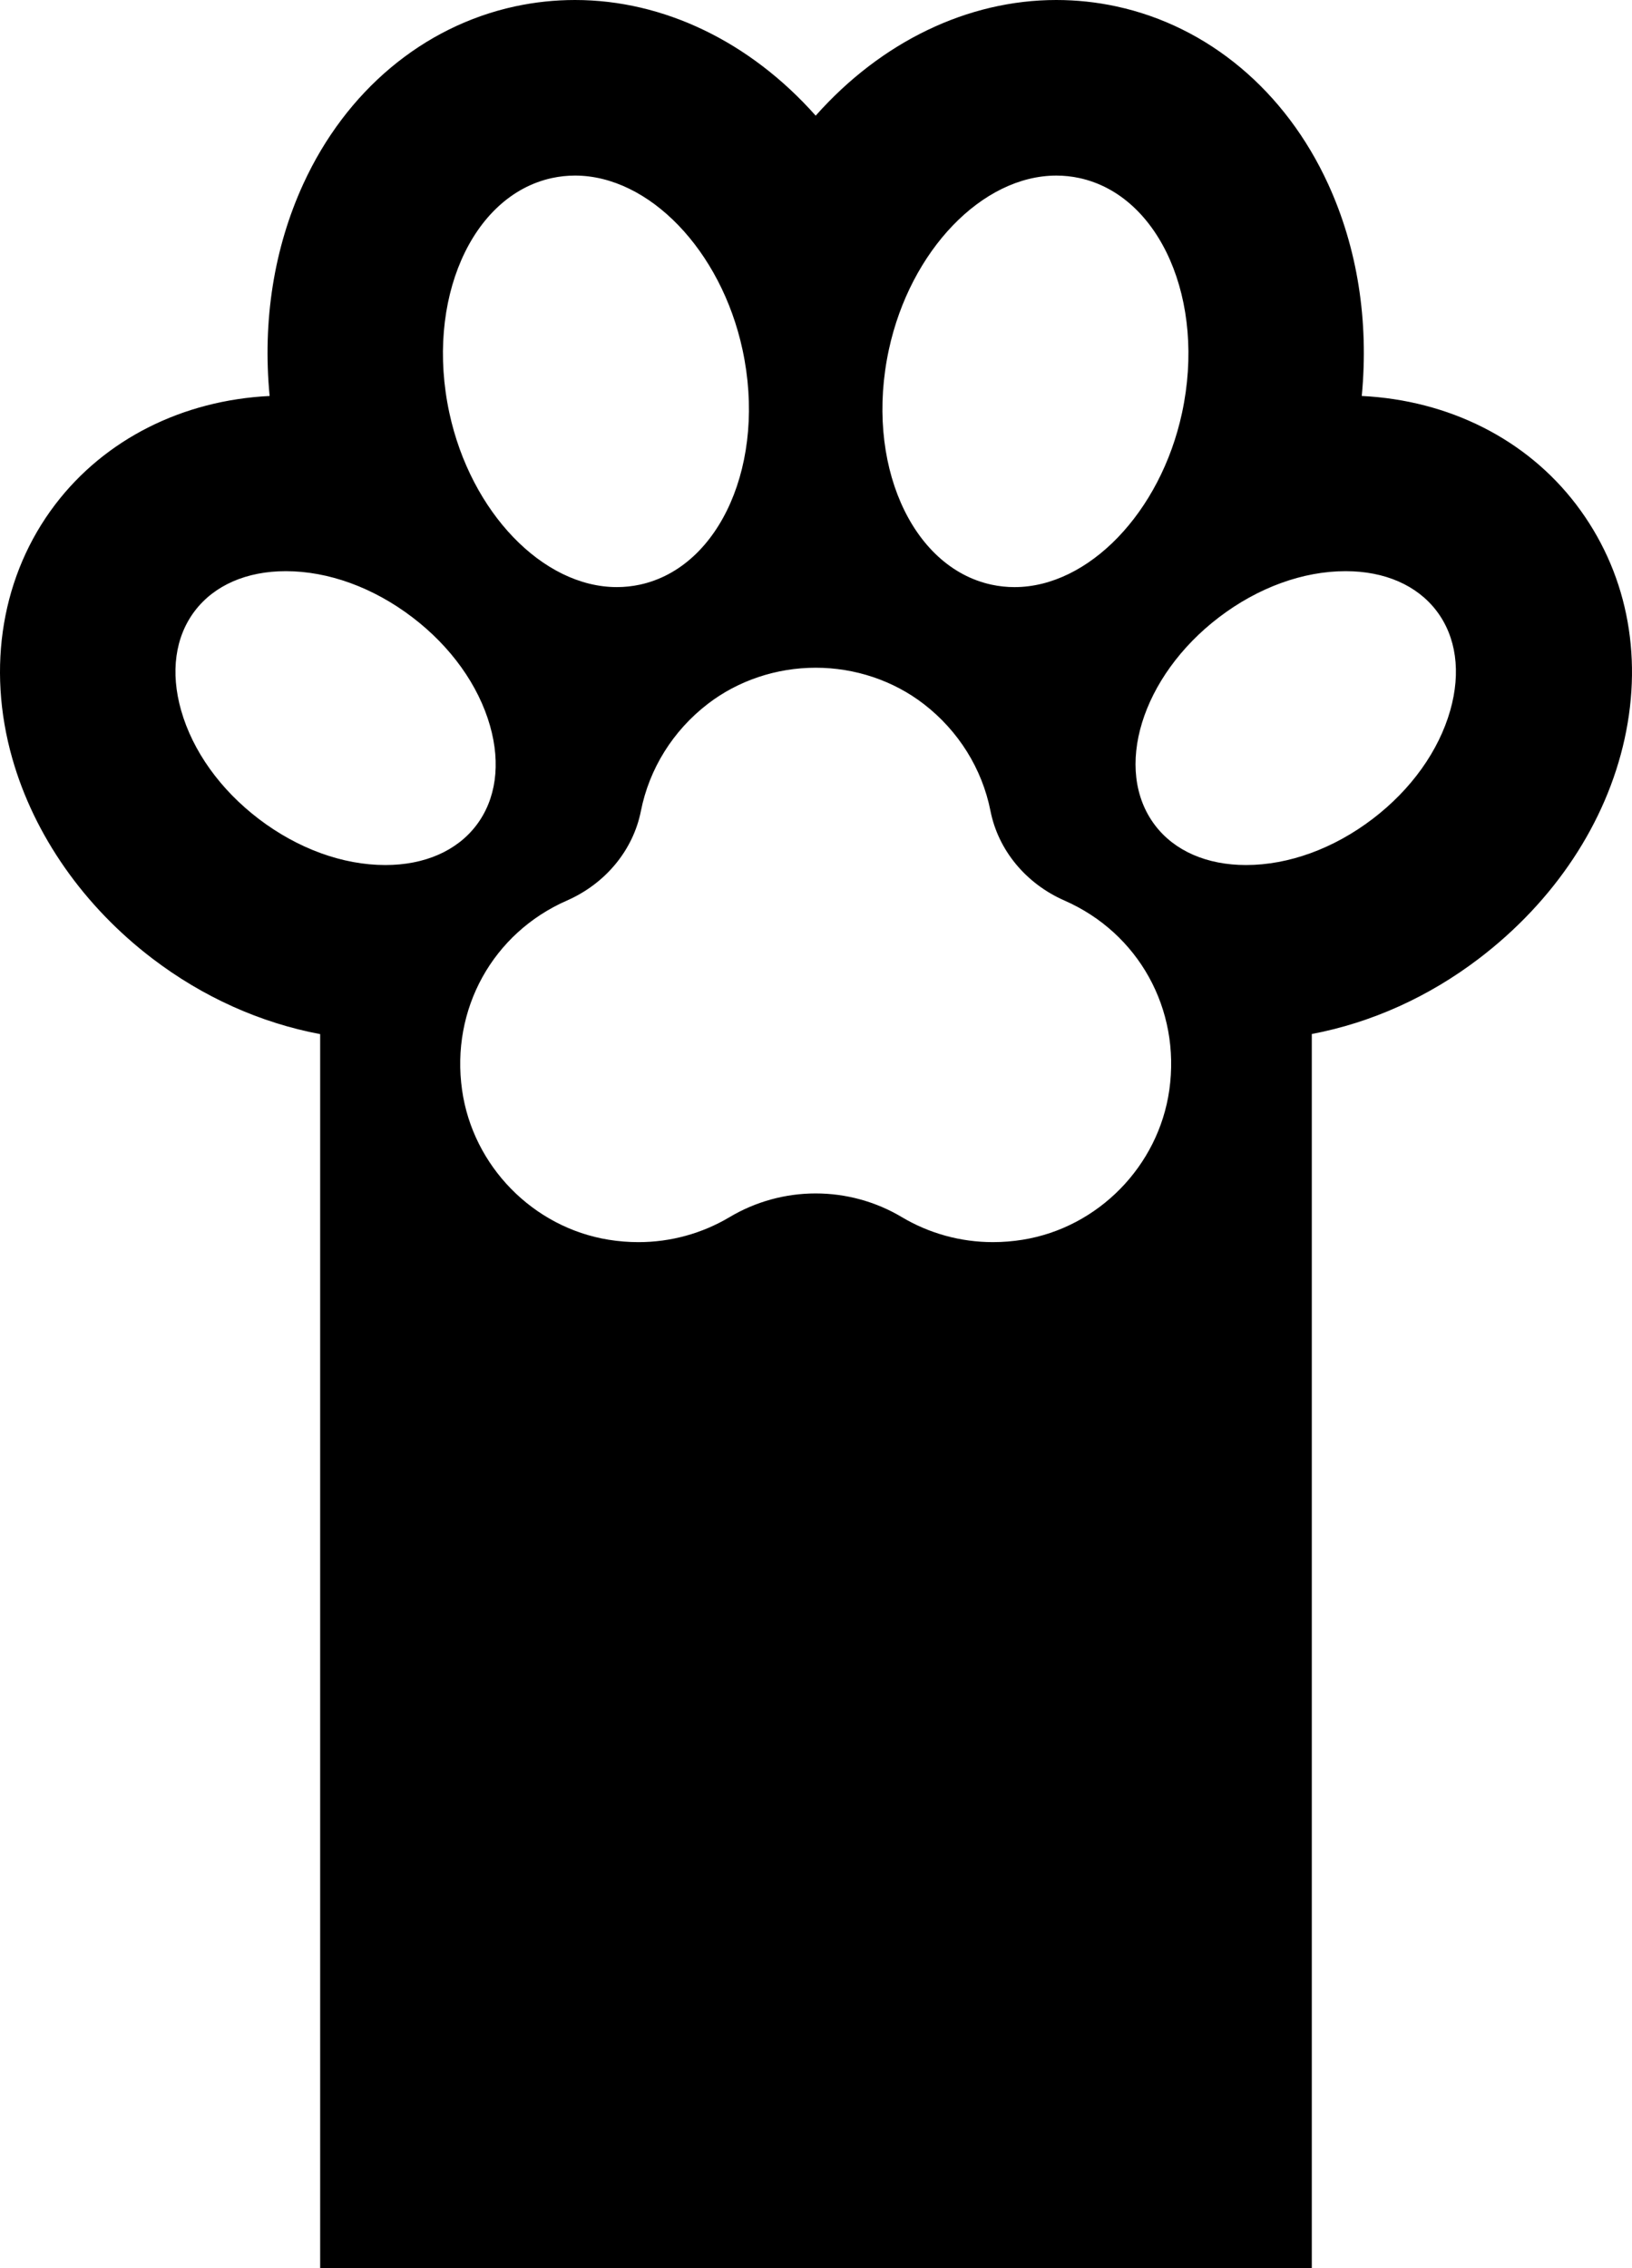 <?xml version="1.0" encoding="UTF-8"?>
<svg id="Layer_1" data-name="Layer 1" xmlns="http://www.w3.org/2000/svg" version="1.1" viewBox="0 0 179.944 250">
  <defs>
    <style>
      .cls-1 {
        fill: #000;
        stroke-width: 0px;
      }
    </style>
  </defs>
  <path id="path-01" class="cls-1" d="M150.147,43.644c.793-8.284-.475-16.312-3.714-23.371-4.697-10.244-13.206-17.377-23.342-19.567-2.165-.469-4.392-.706-6.622-.706-9.78,0-19.304,4.61-26.532,12.748C82.709,4.61,73.184,0,63.404,0c-2.225,0-4.451.237-6.617.704-10.139,2.193-18.648,9.325-23.347,19.57-3.237,7.061-4.506,15.087-3.712,23.371-9.619.474-18.159,4.77-23.635,11.953C.216,63.311-1.511,73.515,1.355,83.594c2.409,8.471,7.895,16.305,15.449,22.059,5.56,4.239,11.915,7.092,18.497,8.327v136.02h109.338V113.968c6.557-1.24,12.889-4.091,18.431-8.315,8.315-6.333,14.017-14.931,16.056-24.208,2.072-9.426.174-18.605-5.345-25.848-5.475-7.183-14.015-11.479-23.635-11.953ZM98.005,38.542c2.362-10.94,10.302-19.189,18.468-19.189.85,0,1.702.09,2.531.269,8.911,1.924,13.99,13.542,11.322,25.901-2.361,10.94-10.3,19.189-18.467,19.189-.851,0-1.703-.09-2.532-.269-8.91-1.924-13.989-13.542-11.322-25.901ZM60.87,19.621c.829-.178,1.681-.269,2.531-.269,8.168,0,16.107,8.25,18.468,19.189,2.668,12.358-2.411,23.977-11.322,25.901-.829.178-1.681.269-2.531.269-8.166,0-16.106-8.25-18.468-19.189-2.667-12.358,2.412-23.977,11.322-25.901ZM28.533,90.263c-4.248-3.237-7.289-7.488-8.563-11.965-1.2-4.216-.662-8.113,1.516-10.969,2.15-2.822,5.709-4.375,10.024-4.375,4.7,0,9.657,1.804,13.959,5.083,4.248,3.235,7.289,7.485,8.563,11.963,1.199,4.216.66,8.113-1.517,10.969-2.15,2.822-5.709,4.375-10.024,4.375-4.7,0-9.657-1.804-13.958-5.081ZM128.927,120.143c-1.187,8.376-7.836,15.161-16.168,16.501-1.091.176-2.195.264-3.278.264h-.001c-3.544,0-7.015-.952-10.041-2.756-2.865-1.709-6.151-2.612-9.501-2.612-3.351,0-6.637.906-9.502,2.615-3.025,1.802-6.498,2.754-10.041,2.754-1.084,0-2.188-.088-3.279-.264-8.333-1.34-14.982-8.125-16.168-16.501-1.263-8.906,3.383-17.3,11.56-20.886,4.252-1.865,7.301-5.552,8.157-9.868.922-4.661,3.536-8.85,7.363-11.797,3.345-2.578,7.574-3.997,11.91-3.997,4.335,0,8.564,1.418,11.909,3.997,3.826,2.947,6.442,7.136,7.364,11.797.854,4.314,3.904,8.003,8.157,9.868,8.176,3.586,12.822,11.98,11.559,20.886ZM159.905,78.298c-1.273,4.478-4.314,8.728-8.562,11.965-4.302,3.276-9.258,5.081-13.958,5.081h-.001c-4.315,0-7.875-1.553-10.024-4.375-4.668-6.128-1.506-16.416,7.047-22.932,4.301-3.279,9.258-5.083,13.958-5.083,4.315,0,7.875,1.553,10.024,4.375,2.178,2.856,2.716,6.753,1.516,10.969Z"/>
</svg>